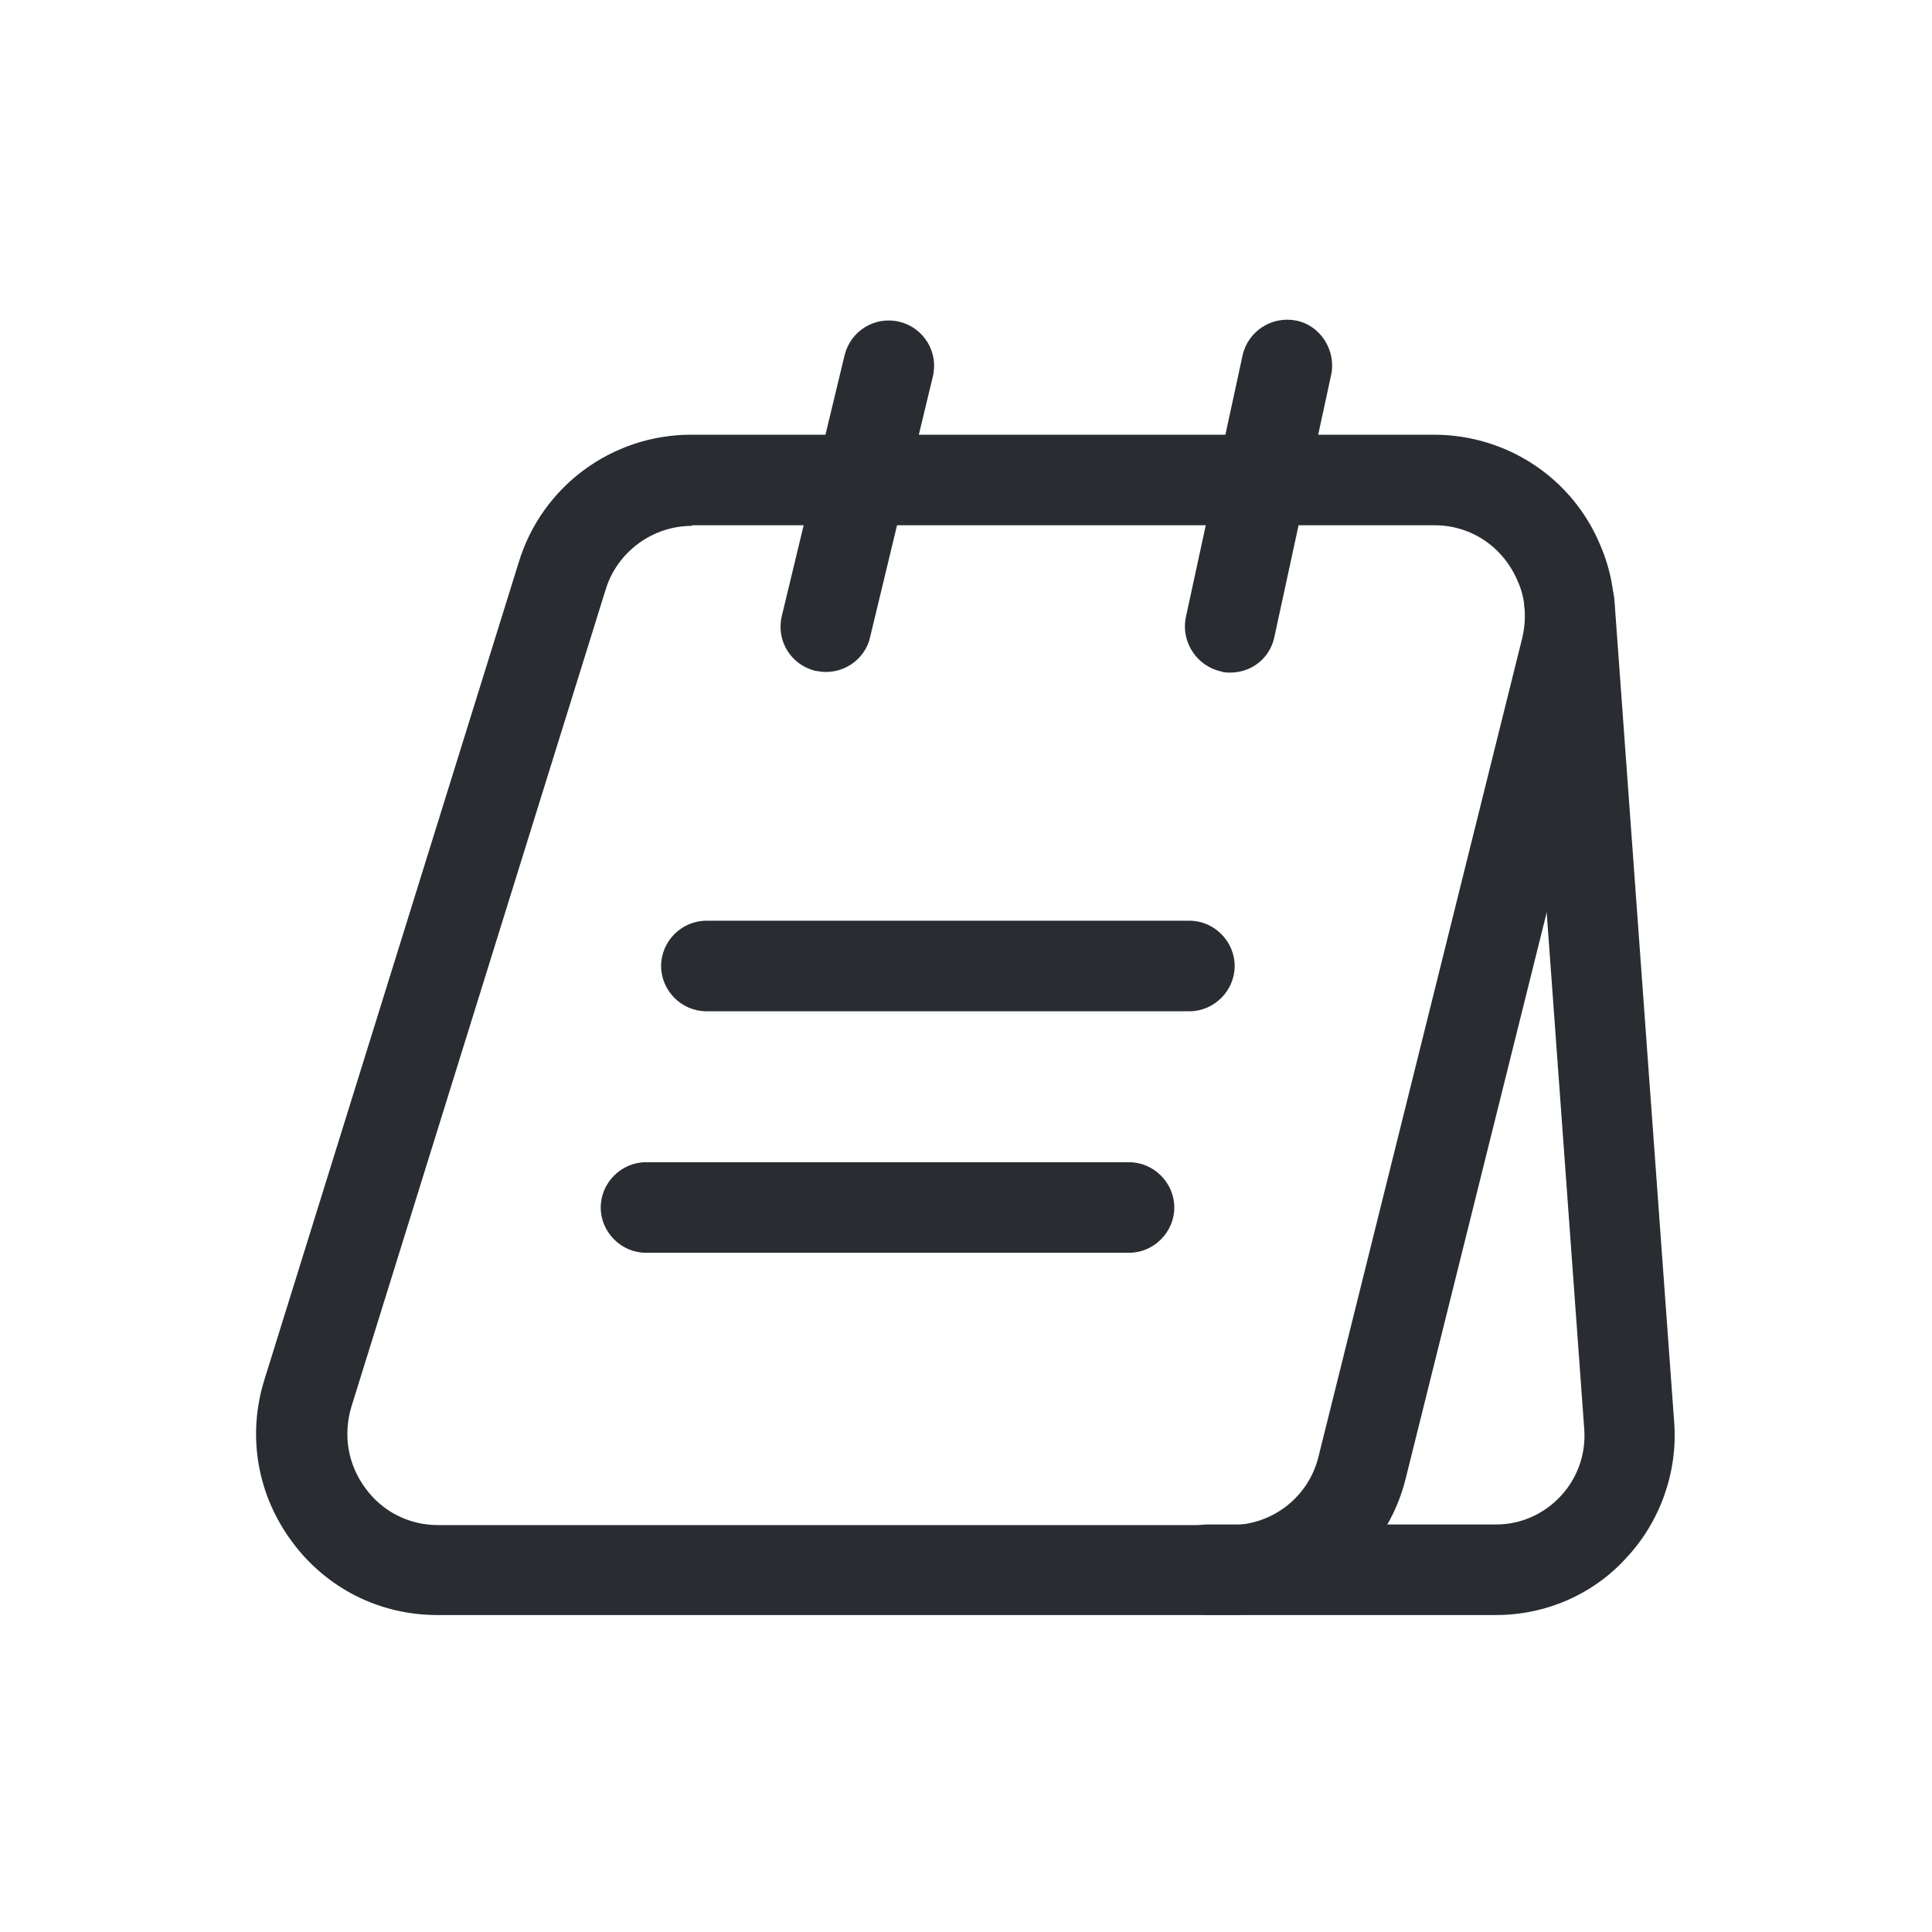 <svg width="32" height="32" viewBox="0 0 32 32" fill="none" xmlns="http://www.w3.org/2000/svg">
<path d="M20.38 26.75H7.24C6.29 26.75 5.41 26.31 4.84 25.54C4.26 24.76 4.09 23.78 4.38 22.85L8.59 9.32C8.97 8.06 10.13 7.2 11.45 7.2H23.75C24.96 7.2 26.05 7.92 26.51 9.04C26.76 9.62 26.81 10.28 26.66 10.93L23.29 24.46C22.97 25.81 21.77 26.75 20.38 26.75ZM11.46 8.71C10.81 8.71 10.22 9.14 10.03 9.77L5.82 23.3C5.68 23.77 5.76 24.26 6.06 24.66C6.34 25.04 6.78 25.26 7.25 25.26H20.39C21.08 25.26 21.68 24.79 21.84 24.12L25.21 10.58C25.29 10.25 25.27 9.92 25.14 9.63C24.9 9.06 24.37 8.7 23.76 8.7H11.46V8.71Z" fill="#292D32"/>
<path d="M24.78 26.75H20C19.59 26.75 19.25 26.41 19.25 26C19.25 25.59 19.59 25.25 20 25.25H24.78C25.19 25.25 25.57 25.08 25.85 24.78C26.13 24.48 26.27 24.08 26.24 23.67L25.25 10.05C25.22 9.64 25.53 9.28 25.94 9.25C26.35 9.23 26.71 9.53 26.74 9.94L27.73 23.56C27.79 24.38 27.5 25.2 26.94 25.8C26.39 26.41 25.6 26.75 24.78 26.75Z" fill="#292D32"/>
<path d="M13.68 11.13C13.62 11.13 13.56 11.12 13.5 11.11C13.1 11.01 12.85 10.61 12.95 10.2L13.99 5.88C14.09 5.48 14.49 5.23 14.9 5.33C15.3 5.43 15.55 5.83 15.45 6.24L14.41 10.56C14.33 10.9 14.02 11.13 13.68 11.13Z" fill="#292D32"/>
<path d="M20.38 11.14C20.33 11.14 20.27 11.14 20.22 11.12C19.82 11.03 19.56 10.63 19.64 10.23L20.58 5.89C20.67 5.48 21.07 5.23 21.47 5.31C21.87 5.39 22.13 5.8 22.05 6.2L21.11 10.54C21.04 10.9 20.73 11.14 20.38 11.14Z" fill="#292D32"/>
<path d="M19.7 16.75H11.7C11.29 16.75 10.95 16.41 10.95 16C10.95 15.59 11.29 15.25 11.7 15.25H19.7C20.11 15.25 20.45 15.59 20.45 16C20.45 16.41 20.11 16.75 19.7 16.75Z" fill="#292D32"/>
<path d="M18.7 20.75H10.7C10.29 20.75 9.95 20.41 9.95 20C9.95 19.59 10.29 19.25 10.7 19.25H18.7C19.11 19.25 19.45 19.59 19.45 20C19.45 20.41 19.11 20.75 18.7 20.75Z" fill="#292D32"/>
</svg>
